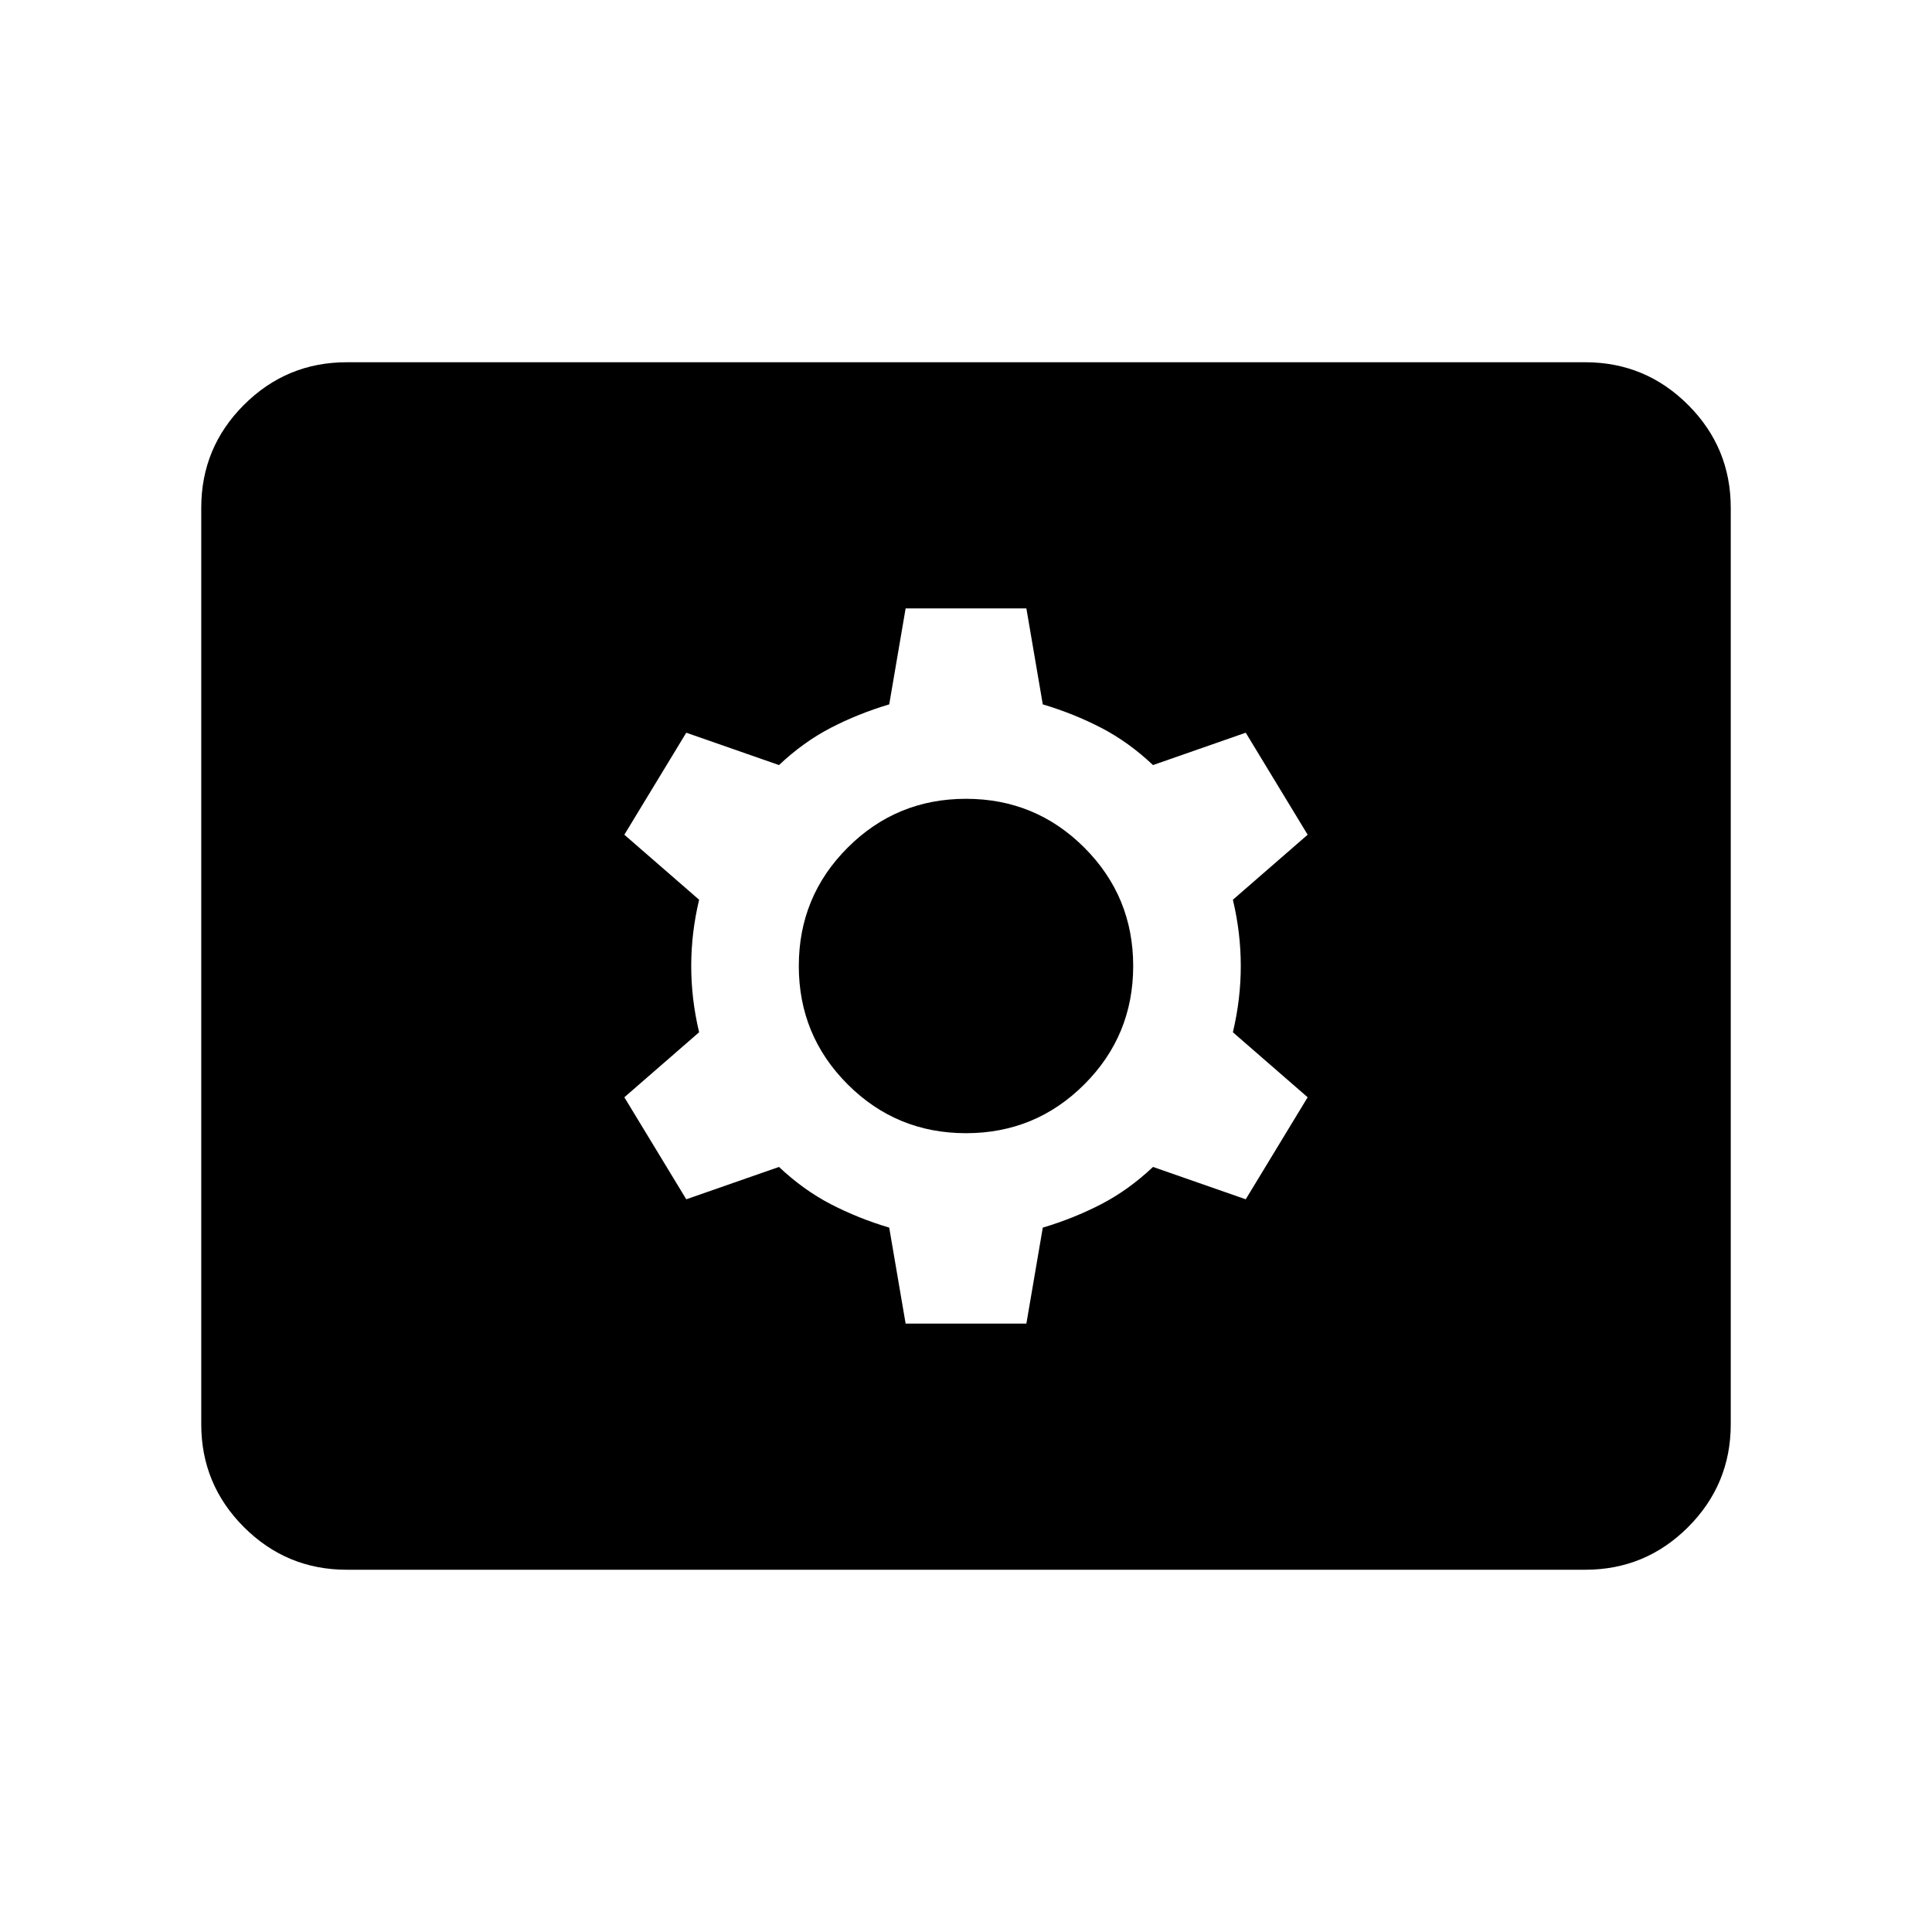 <svg xmlns="http://www.w3.org/2000/svg" height="24" viewBox="0 -960 960 960" width="24"><path d="M172.309-180.001q-29.923 0-51.115-21.193-21.193-21.192-21.193-51.115v-455.382q0-29.923 21.193-51.115 21.192-21.193 51.115-21.193h615.382q29.923 0 51.115 21.193 21.193 21.192 21.193 51.115v455.382q0 29.923-21.193 51.115-21.192 21.193-51.115 21.193H172.309Zm277.692-122.308h59.998l8.154-47.692q15.462-4.615 29.039-11.654 13.577-7.038 25.731-18.5l46.076 16.077 30.768-50.691-37.153-32.307q3.923-16.462 3.923-32.924t-3.923-32.924l37.153-32.307-30.768-50.691-46.076 16.077q-12.154-11.462-25.731-18.5-13.577-7.039-29.039-11.654l-8.154-47.692h-59.998l-8.154 47.692q-15.462 4.615-29.039 11.654-13.577 7.038-25.731 18.5l-46.076-16.077-30.768 50.691 37.153 32.307q-3.923 16.462-3.923 32.924t3.923 32.924l-37.153 32.307 30.768 50.691 46.076-16.077q12.154 11.462 25.731 18.5 13.577 7.039 29.039 11.654l8.154 47.692ZM480-396.923q-34.539 0-58.808-24.269T396.923-480q0-34.539 24.269-58.808T480-563.077q34.539 0 58.808 24.269T563.077-480q0 34.539-24.269 58.808T480-396.923Z"/></svg>